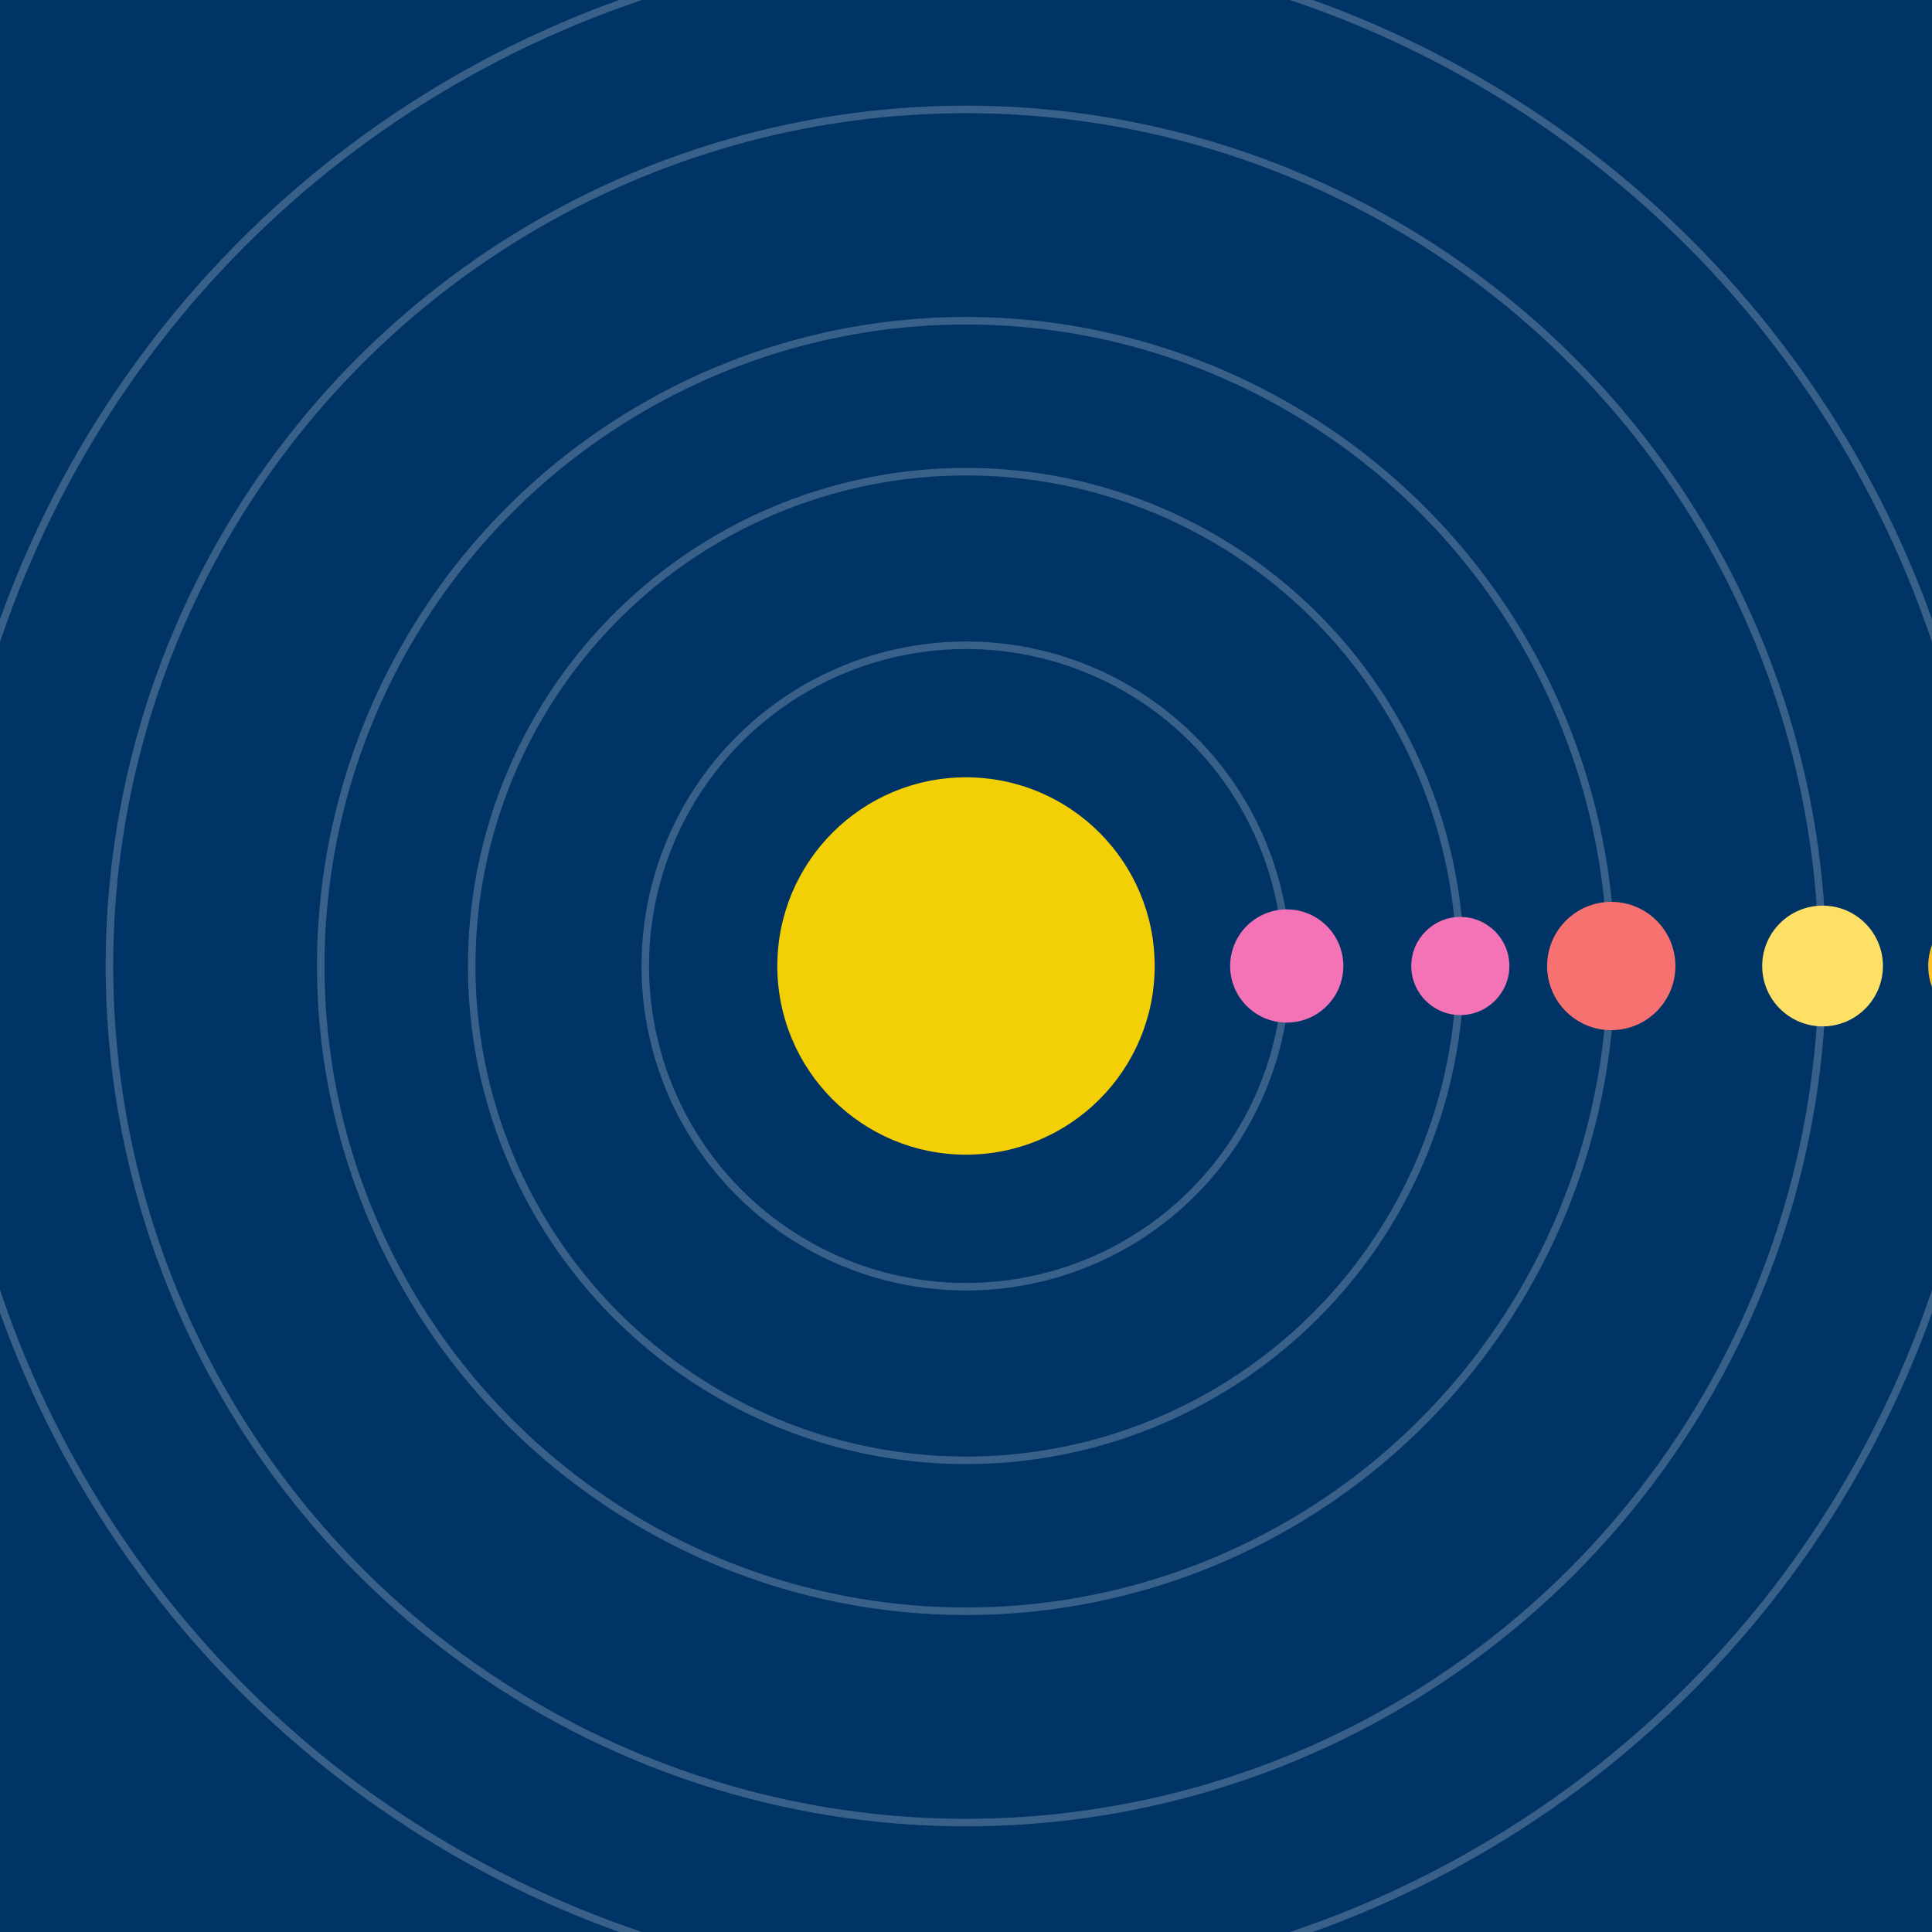 <svg width="512" height="512" viewBox="0 0 512 512" xmlns="http://www.w3.org/2000/svg">
  <rect width="100%" height="100%" fill="#003366" />
  <circle cx="256" cy="256" r="50" fill="#ffd700" opacity="0.95">
    <animate attributeName="r" values="50;57;50" dur="2s" repeatCount="indefinite"/>
    <animate attributeName="opacity" values="0.95;1;0.95" dur="2s" repeatCount="indefinite"/>
  </circle>
  
    <g>
      <ellipse cx="256" cy="256" rx="85" ry="85" fill="none" stroke="#fff" stroke-width="2" opacity="0.22"/>
      <circle r="15" fill="#f472b6" cx="341" cy="256">
        <animateTransform attributeName="transform" type="rotate"
          from="0 256 256" to="-360 256 256"
          dur="2.852s" repeatCount="indefinite"/>
      </circle>
    </g>
  
    <g>
      <ellipse cx="256" cy="256" rx="131" ry="131" fill="none" stroke="#fff" stroke-width="2" opacity="0.22"/>
      <circle r="13" fill="#f472b6" cx="387" cy="256">
        <animateTransform attributeName="transform" type="rotate"
          from="0 256 256" to="-360 256 256"
          dur="4.048s" repeatCount="indefinite"/>
      </circle>
    </g>
  
    <g>
      <ellipse cx="256" cy="256" rx="171" ry="171" fill="none" stroke="#fff" stroke-width="2" opacity="0.22"/>
      <circle r="17" fill="#f87171" cx="427" cy="256">
        <animateTransform attributeName="transform" type="rotate"
          from="0 256 256" to="-360 256 256"
          dur="4.984s" repeatCount="indefinite"/>
      </circle>
    </g>
  
    <g>
      <ellipse cx="256" cy="256" rx="227" ry="227" fill="none" stroke="#fff" stroke-width="2" opacity="0.22"/>
      <circle r="16" fill="#ffe066" cx="483" cy="256">
        <animateTransform attributeName="transform" type="rotate"
          from="0 256 256" to="-360 256 256"
          dur="2.692s" repeatCount="indefinite"/>
      </circle>
    </g>
  
    <g>
      <ellipse cx="256" cy="256" rx="271" ry="271" fill="none" stroke="#fff" stroke-width="2" opacity="0.22"/>
      <circle r="16" fill="#fbbf24" cx="527" cy="256">
        <animateTransform attributeName="transform" type="rotate"
          from="0 256 256" to="-360 256 256"
          dur="2.908s" repeatCount="indefinite"/>
      </circle>
    </g>
  
</svg>